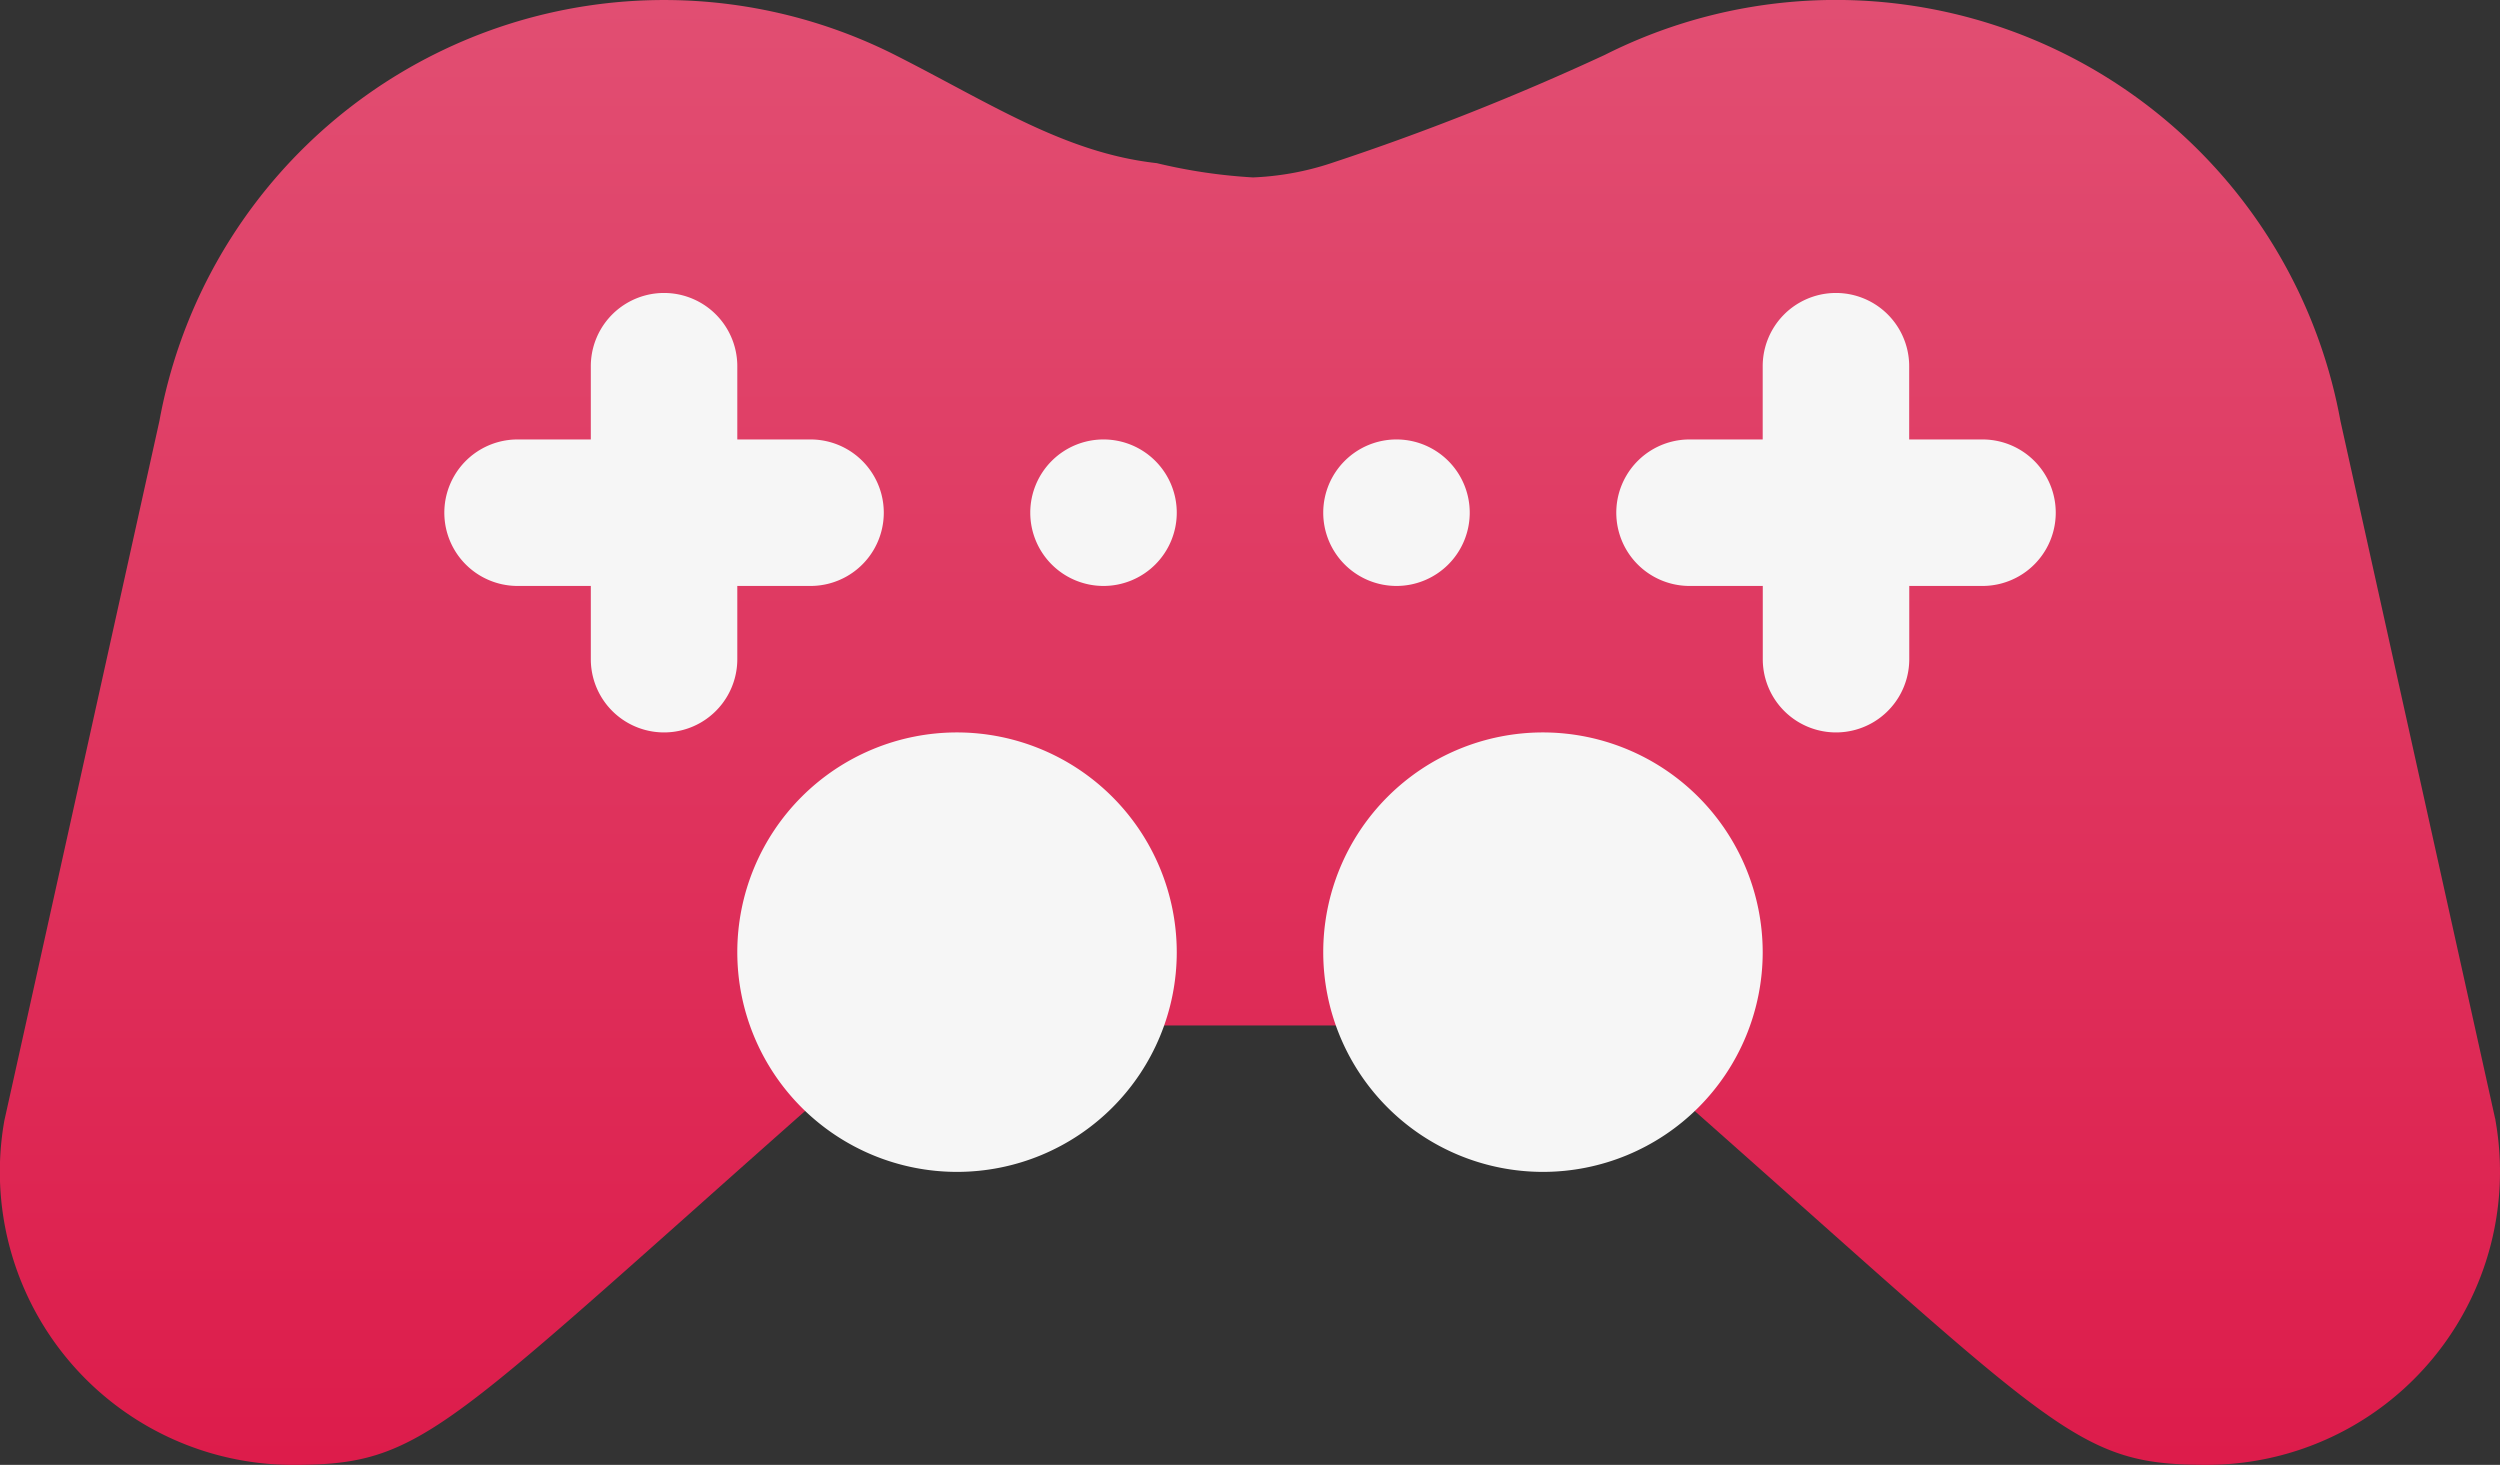 <svg xmlns="http://www.w3.org/2000/svg" xmlns:xlink="http://www.w3.org/1999/xlink" width="64.648" height="37.88" viewBox="0 0 64.648 37.88"><rect x="0" y="0" width="64.648" height="37.88" fill="#333333" stroke="none"/><defs><linearGradient id="a" x1="0.5" y1="1" x2="0.5" gradientUnits="objectBoundingBox"><stop offset="0" stop-color="#dd1c4b"/><stop offset="1" stop-color="#e14e72"/></linearGradient></defs><g transform="translate(0 -49.396)"><g transform="translate(0 49.396)"><path d="M64.531,209.973c0-.026-.01-.053-.016-.079l-3.993-18.008A13.265,13.265,0,0,0,41.5,182.419a66.215,66.215,0,0,1-7.076,2.8,7.363,7.363,0,0,1-2.022.369,14.033,14.033,0,0,1-2.488-.369c-2.386-.264-4.317-1.557-6.774-2.8a13.265,13.265,0,0,0-19.018,9.468s-4,18.06-4.009,18.087a7.581,7.581,0,0,0,7.459,8.907c2.958,0,3.655-.62,10.323-6.553,1.457-1.3,3.245-2.887,5.433-4.811H41.316c2.213,1.946,4.015,3.549,5.484,4.856,6.62,5.892,7.312,6.507,10.272,6.507a7.581,7.581,0,0,0,7.459-8.907Z" transform="translate(0 -181)" fill="url(#a)"/></g><g transform="translate(11.49 34.244)"><g transform="translate(0 0)"><path d="M104.258,68.336a5.682,5.682,0,1,0,5.682,5.682A5.688,5.688,0,0,0,104.258,68.336Zm-5.682-3.788h1.894a1.894,1.894,0,0,0,0-3.788H98.576V58.866a1.894,1.894,0,0,0-3.788,0V60.76H92.894a1.894,1.894,0,0,0,0,3.788h1.894v1.894a1.894,1.894,0,1,0,3.788,0Zm9.47-3.788a1.894,1.894,0,1,0,1.894,1.894A1.894,1.894,0,0,0,108.046,60.76Zm11.364,7.576a5.682,5.682,0,1,0,5.682,5.682A5.688,5.688,0,0,0,119.41,68.336Zm11.364-7.576H128.88V58.866a1.894,1.894,0,0,0-3.788,0V60.76H123.2a1.894,1.894,0,0,0,0,3.788h1.894v1.894a1.894,1.894,0,0,0,3.788,0V64.548h1.894a1.894,1.894,0,0,0,0-3.788Zm-17.046,1.894a1.894,1.894,0,1,0,1.894-1.894A1.894,1.894,0,0,0,113.728,62.654Z" transform="translate(-91 -34.244)" fill="#f6f6f6"/></g></g></g></svg>
